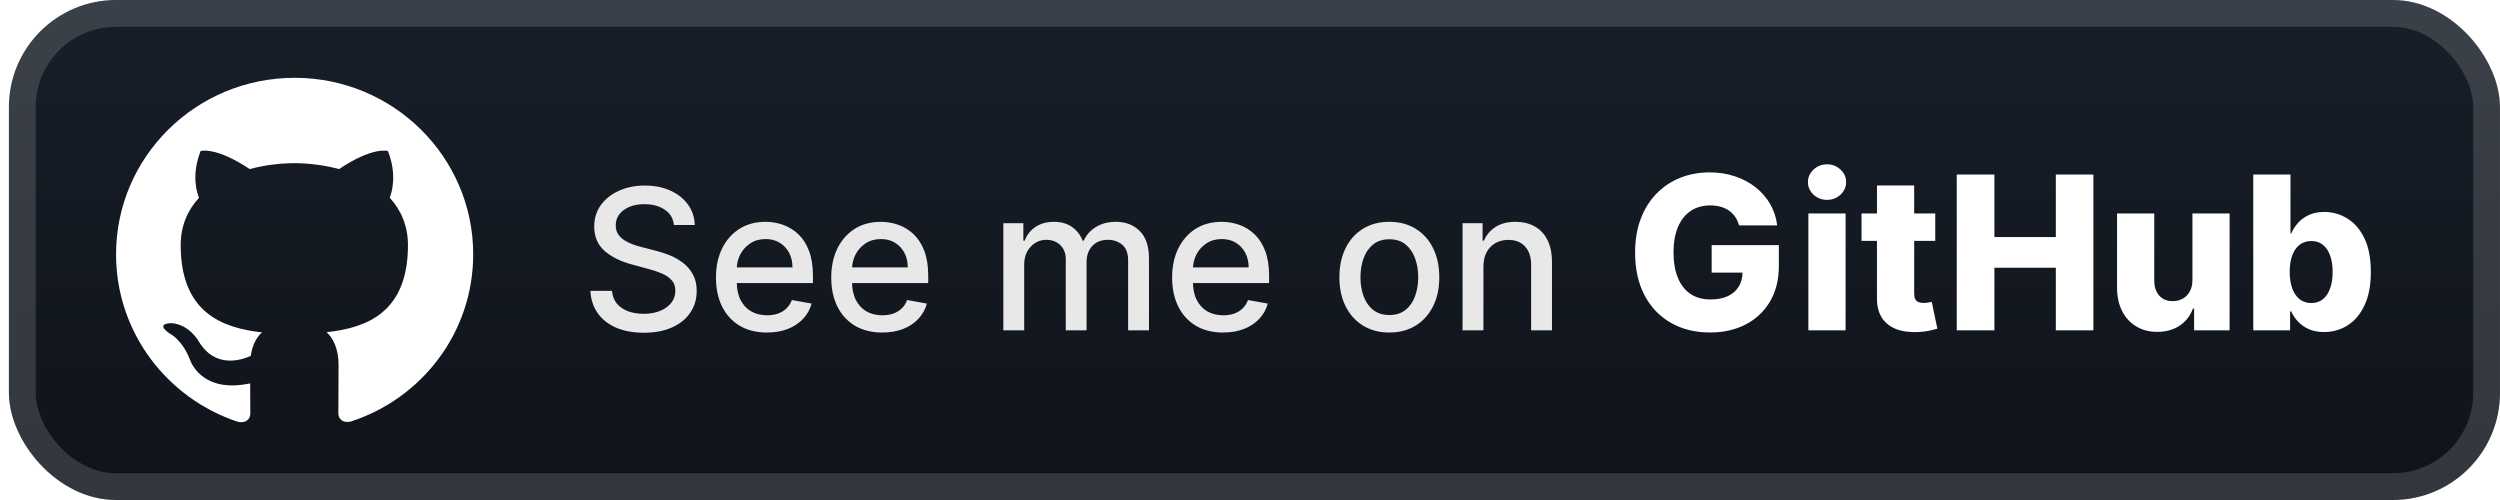 <svg width="140" height="28" viewBox="0 0 140 28" fill="none" xmlns="http://www.w3.org/2000/svg">
<g clip-path="url(#clip0_28_2842)">
<rect x="0.499" y="-3.05176e-05" width="139.5" height="28" rx="6" fill="url(#paint0_linear_28_2842)"/>
<g filter="url(#filter0_d_28_2842)">
<path d="M16.5 4.358C10.975 4.358 6.499 8.786 6.499 14.244C6.499 18.614 9.364 22.319 13.335 23.626C13.837 23.719 14.018 23.413 14.018 23.149C14.018 22.914 14.013 22.293 14.009 21.469C11.226 22.064 10.639 20.14 10.639 20.14C10.184 19 9.526 18.694 9.526 18.694C8.621 18.083 9.598 18.096 9.598 18.096C10.601 18.163 11.128 19.113 11.128 19.113C12.02 20.625 13.469 20.188 14.042 19.933C14.129 19.296 14.39 18.858 14.674 18.614C12.453 18.366 10.119 17.517 10.119 13.728C10.119 12.646 10.506 11.765 11.147 11.073C11.036 10.825 10.698 9.818 11.235 8.456C11.235 8.456 12.072 8.192 13.985 9.47C14.786 9.251 15.636 9.142 16.485 9.136C17.336 9.142 18.185 9.252 18.986 9.47C20.888 8.192 21.724 8.456 21.724 8.456C22.261 9.818 21.922 10.825 21.825 11.073C22.459 11.765 22.846 12.647 22.846 13.728C22.846 17.525 20.509 18.362 18.286 18.604C18.634 18.9 18.959 19.509 18.959 20.432C18.959 21.755 18.947 22.82 18.947 23.142C18.947 23.399 19.122 23.708 19.637 23.608C23.637 22.315 26.499 18.608 26.499 14.243C26.499 8.786 22.023 4.357 16.499 4.357L16.5 4.358Z" fill="white"/>
</g>
<g filter="url(#filter1_d_28_2842)">
<path d="M37.742 12.601C37.7 12.232 37.528 11.945 37.226 11.742C36.924 11.536 36.544 11.434 36.085 11.434C35.757 11.434 35.473 11.486 35.234 11.59C34.994 11.691 34.808 11.832 34.675 12.012C34.545 12.189 34.48 12.391 34.48 12.617C34.48 12.807 34.524 12.971 34.612 13.109C34.704 13.247 34.822 13.363 34.968 13.457C35.117 13.548 35.275 13.625 35.445 13.688C35.614 13.747 35.777 13.797 35.933 13.836L36.714 14.039C36.969 14.101 37.231 14.186 37.499 14.293C37.767 14.4 38.016 14.54 38.245 14.715C38.474 14.889 38.659 15.105 38.8 15.363C38.943 15.621 39.015 15.93 39.015 16.289C39.015 16.742 38.898 17.145 38.663 17.496C38.432 17.848 38.094 18.125 37.652 18.328C37.212 18.531 36.679 18.633 36.054 18.633C35.455 18.633 34.937 18.538 34.499 18.348C34.062 18.157 33.719 17.888 33.472 17.539C33.224 17.188 33.088 16.771 33.062 16.289H34.273C34.296 16.578 34.39 16.819 34.554 17.012C34.721 17.202 34.933 17.344 35.191 17.438C35.451 17.529 35.736 17.574 36.046 17.574C36.387 17.574 36.691 17.521 36.956 17.414C37.224 17.305 37.435 17.154 37.589 16.961C37.743 16.766 37.82 16.538 37.82 16.277C37.82 16.04 37.752 15.846 37.617 15.695C37.484 15.544 37.303 15.419 37.074 15.32C36.847 15.221 36.59 15.134 36.304 15.059L35.359 14.801C34.718 14.626 34.21 14.37 33.835 14.031C33.463 13.693 33.277 13.245 33.277 12.688C33.277 12.226 33.402 11.824 33.652 11.48C33.902 11.137 34.24 10.87 34.667 10.68C35.094 10.487 35.576 10.391 36.112 10.391C36.654 10.391 37.132 10.486 37.546 10.676C37.963 10.866 38.291 11.128 38.531 11.461C38.77 11.792 38.895 12.172 38.906 12.601H37.742ZM42.95 18.621C42.358 18.621 41.849 18.495 41.422 18.242C40.998 17.987 40.669 17.629 40.438 17.168C40.209 16.704 40.094 16.161 40.094 15.539C40.094 14.924 40.209 14.383 40.438 13.914C40.669 13.445 40.992 13.079 41.407 12.816C41.823 12.553 42.31 12.422 42.867 12.422C43.206 12.422 43.534 12.478 43.852 12.59C44.169 12.702 44.455 12.878 44.707 13.117C44.96 13.357 45.159 13.668 45.305 14.051C45.451 14.431 45.524 14.893 45.524 15.438V15.851H40.754V14.976H44.379C44.379 14.669 44.317 14.397 44.192 14.16C44.067 13.921 43.891 13.732 43.664 13.594C43.44 13.456 43.177 13.387 42.875 13.387C42.547 13.387 42.261 13.467 42.016 13.629C41.774 13.788 41.586 13.996 41.453 14.254C41.323 14.509 41.258 14.786 41.258 15.086V15.77C41.258 16.171 41.328 16.512 41.469 16.793C41.612 17.074 41.811 17.289 42.067 17.438C42.322 17.583 42.62 17.656 42.961 17.656C43.182 17.656 43.384 17.625 43.567 17.562C43.749 17.497 43.907 17.401 44.039 17.273C44.172 17.146 44.274 16.988 44.344 16.801L45.45 17C45.361 17.326 45.202 17.611 44.973 17.855C44.746 18.098 44.461 18.286 44.117 18.422C43.776 18.555 43.387 18.621 42.95 18.621ZM49.406 18.621C48.814 18.621 48.305 18.495 47.878 18.242C47.454 17.987 47.126 17.629 46.894 17.168C46.665 16.704 46.55 16.161 46.55 15.539C46.55 14.924 46.665 14.383 46.894 13.914C47.126 13.445 47.449 13.079 47.862 12.816C48.279 12.553 48.766 12.422 49.324 12.422C49.662 12.422 49.99 12.478 50.308 12.59C50.626 12.702 50.911 12.878 51.163 13.117C51.416 13.357 51.615 13.668 51.761 14.051C51.907 14.431 51.98 14.893 51.98 15.438V15.851H47.21V14.976H50.835C50.835 14.669 50.773 14.397 50.648 14.16C50.523 13.921 50.347 13.732 50.12 13.594C49.896 13.456 49.633 13.387 49.331 13.387C49.003 13.387 48.717 13.467 48.472 13.629C48.23 13.788 48.042 13.996 47.909 14.254C47.779 14.509 47.714 14.786 47.714 15.086V15.77C47.714 16.171 47.784 16.512 47.925 16.793C48.068 17.074 48.267 17.289 48.523 17.438C48.778 17.583 49.076 17.656 49.417 17.656C49.639 17.656 49.84 17.625 50.023 17.562C50.205 17.497 50.362 17.401 50.495 17.273C50.628 17.146 50.73 16.988 50.8 16.801L51.906 17C51.817 17.326 51.658 17.611 51.429 17.855C51.202 18.098 50.917 18.286 50.574 18.422C50.232 18.555 49.843 18.621 49.406 18.621ZM56.187 18.5V12.5H57.308V13.476H57.382C57.507 13.146 57.712 12.888 57.995 12.703C58.279 12.516 58.619 12.422 59.015 12.422C59.416 12.422 59.752 12.516 60.023 12.703C60.296 12.891 60.498 13.148 60.628 13.476H60.691C60.834 13.156 61.062 12.901 61.374 12.711C61.687 12.518 62.059 12.422 62.491 12.422C63.036 12.422 63.48 12.592 63.824 12.934C64.17 13.275 64.343 13.789 64.343 14.476V18.5H63.175V14.586C63.175 14.18 63.064 13.885 62.843 13.703C62.622 13.521 62.357 13.43 62.05 13.43C61.67 13.43 61.374 13.547 61.163 13.781C60.952 14.013 60.847 14.311 60.847 14.676V18.5H59.683V14.512C59.683 14.186 59.581 13.924 59.378 13.726C59.175 13.529 58.911 13.43 58.585 13.43C58.364 13.43 58.159 13.488 57.972 13.605C57.787 13.72 57.637 13.88 57.523 14.086C57.411 14.292 57.355 14.53 57.355 14.801V18.5H56.187ZM68.494 18.621C67.903 18.621 67.394 18.495 66.967 18.242C66.543 17.987 66.214 17.629 65.983 17.168C65.754 16.704 65.639 16.161 65.639 15.539C65.639 14.924 65.754 14.383 65.983 13.914C66.214 13.445 66.537 13.079 66.951 12.816C67.368 12.553 67.855 12.422 68.412 12.422C68.751 12.422 69.079 12.478 69.397 12.59C69.714 12.702 70 12.878 70.252 13.117C70.505 13.357 70.704 13.668 70.85 14.051C70.996 14.431 71.069 14.893 71.069 15.438V15.851H66.299V14.976H69.924C69.924 14.669 69.862 14.397 69.737 14.16C69.612 13.921 69.436 13.732 69.209 13.594C68.985 13.456 68.722 13.387 68.42 13.387C68.092 13.387 67.806 13.467 67.561 13.629C67.319 13.788 67.131 13.996 66.998 14.254C66.868 14.509 66.803 14.786 66.803 15.086V15.77C66.803 16.171 66.873 16.512 67.014 16.793C67.157 17.074 67.356 17.289 67.612 17.438C67.867 17.583 68.165 17.656 68.506 17.656C68.727 17.656 68.929 17.625 69.112 17.562C69.294 17.497 69.451 17.401 69.584 17.273C69.717 17.146 69.819 16.988 69.889 16.801L70.994 17C70.906 17.326 70.747 17.611 70.518 17.855C70.291 18.098 70.006 18.286 69.662 18.422C69.321 18.555 68.932 18.621 68.494 18.621ZM77.803 18.621C77.24 18.621 76.75 18.492 76.33 18.234C75.911 17.977 75.585 17.616 75.354 17.152C75.122 16.689 75.006 16.147 75.006 15.527C75.006 14.905 75.122 14.361 75.354 13.895C75.585 13.428 75.911 13.066 76.33 12.809C76.75 12.551 77.24 12.422 77.803 12.422C78.365 12.422 78.856 12.551 79.276 12.809C79.695 13.066 80.02 13.428 80.252 13.895C80.484 14.361 80.6 14.905 80.6 15.527C80.6 16.147 80.484 16.689 80.252 17.152C80.02 17.616 79.695 17.977 79.276 18.234C78.856 18.492 78.365 18.621 77.803 18.621ZM77.807 17.641C78.171 17.641 78.474 17.544 78.713 17.352C78.953 17.159 79.13 16.902 79.244 16.582C79.362 16.262 79.42 15.909 79.42 15.523C79.42 15.141 79.362 14.789 79.244 14.469C79.13 14.146 78.953 13.887 78.713 13.691C78.474 13.496 78.171 13.398 77.807 13.398C77.44 13.398 77.135 13.496 76.893 13.691C76.653 13.887 76.475 14.146 76.358 14.469C76.243 14.789 76.186 15.141 76.186 15.523C76.186 15.909 76.243 16.262 76.358 16.582C76.475 16.902 76.653 17.159 76.893 17.352C77.135 17.544 77.44 17.641 77.807 17.641ZM83.072 14.938V18.5H81.903V12.5H83.025V13.476H83.099C83.237 13.159 83.453 12.904 83.747 12.711C84.044 12.518 84.418 12.422 84.868 12.422C85.277 12.422 85.635 12.508 85.943 12.68C86.25 12.849 86.488 13.101 86.657 13.438C86.827 13.773 86.911 14.189 86.911 14.684V18.5H85.743V14.824C85.743 14.389 85.63 14.049 85.403 13.805C85.177 13.557 84.866 13.434 84.47 13.434C84.199 13.434 83.958 13.492 83.747 13.609C83.539 13.726 83.374 13.898 83.251 14.125C83.131 14.349 83.072 14.62 83.072 14.938Z" fill="#E8E8E8"/>
<path d="M97.387 12.623C97.339 12.445 97.268 12.287 97.174 12.15C97.08 12.011 96.965 11.893 96.829 11.797C96.692 11.7 96.536 11.628 96.36 11.579C96.184 11.528 95.991 11.503 95.781 11.503C95.357 11.503 94.991 11.605 94.681 11.81C94.374 12.014 94.137 12.312 93.969 12.704C93.802 13.094 93.718 13.567 93.718 14.123C93.718 14.683 93.799 15.161 93.961 15.555C94.123 15.95 94.357 16.251 94.664 16.459C94.971 16.666 95.343 16.77 95.781 16.77C96.167 16.77 96.494 16.707 96.761 16.582C97.031 16.454 97.235 16.274 97.374 16.041C97.513 15.808 97.583 15.534 97.583 15.219L97.975 15.266H95.853V13.727H99.616V14.882C99.616 15.663 99.45 16.332 99.117 16.889C98.788 17.446 98.333 17.873 97.754 18.172C97.177 18.47 96.513 18.619 95.763 18.619C94.931 18.619 94.2 18.439 93.569 18.078C92.938 17.717 92.447 17.203 92.094 16.535C91.742 15.865 91.566 15.07 91.566 14.149C91.566 13.433 91.673 12.798 91.886 12.244C92.099 11.688 92.396 11.216 92.776 10.829C93.16 10.443 93.603 10.15 94.106 9.952C94.612 9.753 95.156 9.653 95.738 9.653C96.244 9.653 96.714 9.726 97.148 9.871C97.586 10.016 97.972 10.22 98.308 10.484C98.646 10.748 98.92 11.062 99.13 11.426C99.34 11.79 99.471 12.189 99.522 12.623H97.387ZM101.269 18.5V11.954H103.353V18.5H101.269ZM102.313 11.192C102.021 11.192 101.769 11.095 101.559 10.902C101.349 10.706 101.244 10.47 101.244 10.195C101.244 9.922 101.349 9.689 101.559 9.496C101.769 9.3 102.021 9.202 102.313 9.202C102.609 9.202 102.86 9.3 103.067 9.496C103.278 9.689 103.383 9.922 103.383 10.195C103.383 10.47 103.278 10.706 103.067 10.902C102.86 11.095 102.609 11.192 102.313 11.192ZM108.374 11.954V13.489H104.245V11.954H108.374ZM105.11 10.386H107.194V16.442C107.194 16.57 107.213 16.673 107.253 16.753C107.296 16.829 107.357 16.885 107.436 16.919C107.516 16.95 107.611 16.966 107.722 16.966C107.801 16.966 107.885 16.959 107.973 16.945C108.064 16.927 108.132 16.913 108.178 16.902L108.493 18.406C108.394 18.435 108.253 18.47 108.071 18.513C107.892 18.555 107.678 18.582 107.428 18.594C106.939 18.616 106.52 18.56 106.171 18.423C105.824 18.284 105.559 18.068 105.374 17.776C105.192 17.483 105.104 17.115 105.11 16.672V10.386ZM109.578 18.5V9.773H111.687V13.275H115.126V9.773H117.231V18.5H115.126V14.993H111.687V18.5H109.578ZM122.777 15.675V11.954H124.857V18.5H122.871V17.281H122.803C122.658 17.682 122.411 18 122.061 18.236C121.715 18.469 121.296 18.585 120.804 18.585C120.358 18.585 119.966 18.483 119.628 18.278C119.29 18.074 119.027 17.788 118.84 17.422C118.652 17.052 118.557 16.621 118.554 16.126V11.954H120.638V15.717C120.641 16.072 120.735 16.352 120.919 16.557C121.104 16.761 121.355 16.864 121.674 16.864C121.881 16.864 122.067 16.818 122.232 16.727C122.399 16.634 122.532 16.498 122.628 16.322C122.728 16.143 122.777 15.928 122.777 15.675ZM126.183 18.5V9.773H128.267V13.075H128.31C128.395 12.876 128.516 12.685 128.672 12.5C128.831 12.315 129.033 12.165 129.277 12.048C129.524 11.929 129.82 11.869 130.163 11.869C130.618 11.869 131.043 11.989 131.437 12.227C131.835 12.466 132.156 12.834 132.401 13.331C132.645 13.828 132.767 14.462 132.767 15.232C132.767 15.973 132.649 16.594 132.413 17.094C132.18 17.594 131.865 17.969 131.467 18.219C131.072 18.469 130.633 18.594 130.151 18.594C129.821 18.594 129.535 18.54 129.294 18.432C129.053 18.324 128.849 18.182 128.685 18.006C128.523 17.829 128.398 17.641 128.31 17.439H128.246V18.5H126.183ZM128.224 15.227C128.224 15.579 128.271 15.886 128.365 16.148C128.462 16.409 128.599 16.612 128.778 16.757C128.96 16.899 129.178 16.97 129.43 16.97C129.686 16.97 129.903 16.899 130.082 16.757C130.261 16.612 130.396 16.409 130.487 16.148C130.581 15.886 130.628 15.579 130.628 15.227C130.628 14.875 130.581 14.57 130.487 14.311C130.396 14.053 130.261 13.852 130.082 13.71C129.906 13.568 129.689 13.497 129.43 13.497C129.175 13.497 128.957 13.567 128.778 13.706C128.599 13.845 128.462 14.044 128.365 14.303C128.271 14.561 128.224 14.869 128.224 15.227Z" fill="white"/>
</g>
</g>
<rect x="1.249" y="0.75" width="138" height="26.5" rx="5.25" stroke="white" stroke-opacity="0.15" stroke-width="1.5"/>
<defs>
<filter id="filter0_d_28_2842" x="2.499" y="-3.05176e-05" width="28" height="28" filterUnits="userSpaceOnUse" color-interpolation-filters="sRGB">
<feFlood flood-opacity="0" result="BackgroundImageFix"/>
<feColorMatrix in="SourceAlpha" type="matrix" values="0 0 0 0 0 0 0 0 0 0 0 0 0 0 0 0 0 0 127 0" result="hardAlpha"/>
<feOffset/>
<feGaussianBlur stdDeviation="2"/>
<feComposite in2="hardAlpha" operator="out"/>
<feColorMatrix type="matrix" values="0 0 0 0 0 0 0 0 0 0 0 0 0 0 0 0 0 0 0.25 0"/>
<feBlend mode="normal" in2="BackgroundImageFix" result="effect1_dropShadow_28_2842"/>
<feBlend mode="normal" in="SourceGraphic" in2="effect1_dropShadow_28_2842" result="shape"/>
</filter>
<filter id="filter1_d_28_2842" x="28.499" y="3.5" width="109.5" height="21" filterUnits="userSpaceOnUse" color-interpolation-filters="sRGB">
<feFlood flood-opacity="0" result="BackgroundImageFix"/>
<feColorMatrix in="SourceAlpha" type="matrix" values="0 0 0 0 0 0 0 0 0 0 0 0 0 0 0 0 0 0 127 0" result="hardAlpha"/>
<feOffset/>
<feGaussianBlur stdDeviation="2"/>
<feComposite in2="hardAlpha" operator="out"/>
<feColorMatrix type="matrix" values="0 0 0 0 0 0 0 0 0 0 0 0 0 0 0 0 0 0 0.25 0"/>
<feBlend mode="normal" in2="BackgroundImageFix" result="effect1_dropShadow_28_2842"/>
<feBlend mode="normal" in="SourceGraphic" in2="effect1_dropShadow_28_2842" result="shape"/>
</filter>
<linearGradient id="paint0_linear_28_2842" x1="70.249" y1="-3.05176e-05" x2="70.249" y2="28" gradientUnits="userSpaceOnUse">
<stop stop-color="#181F29"/>
<stop offset="1" stop-color="#0F131A"/>
</linearGradient>
<clipPath id="clip0_28_2842">
<rect x="0.499" y="-3.05176e-05" width="139.5" height="28" rx="6" fill="white"/>
</clipPath>
</defs>
</svg>
